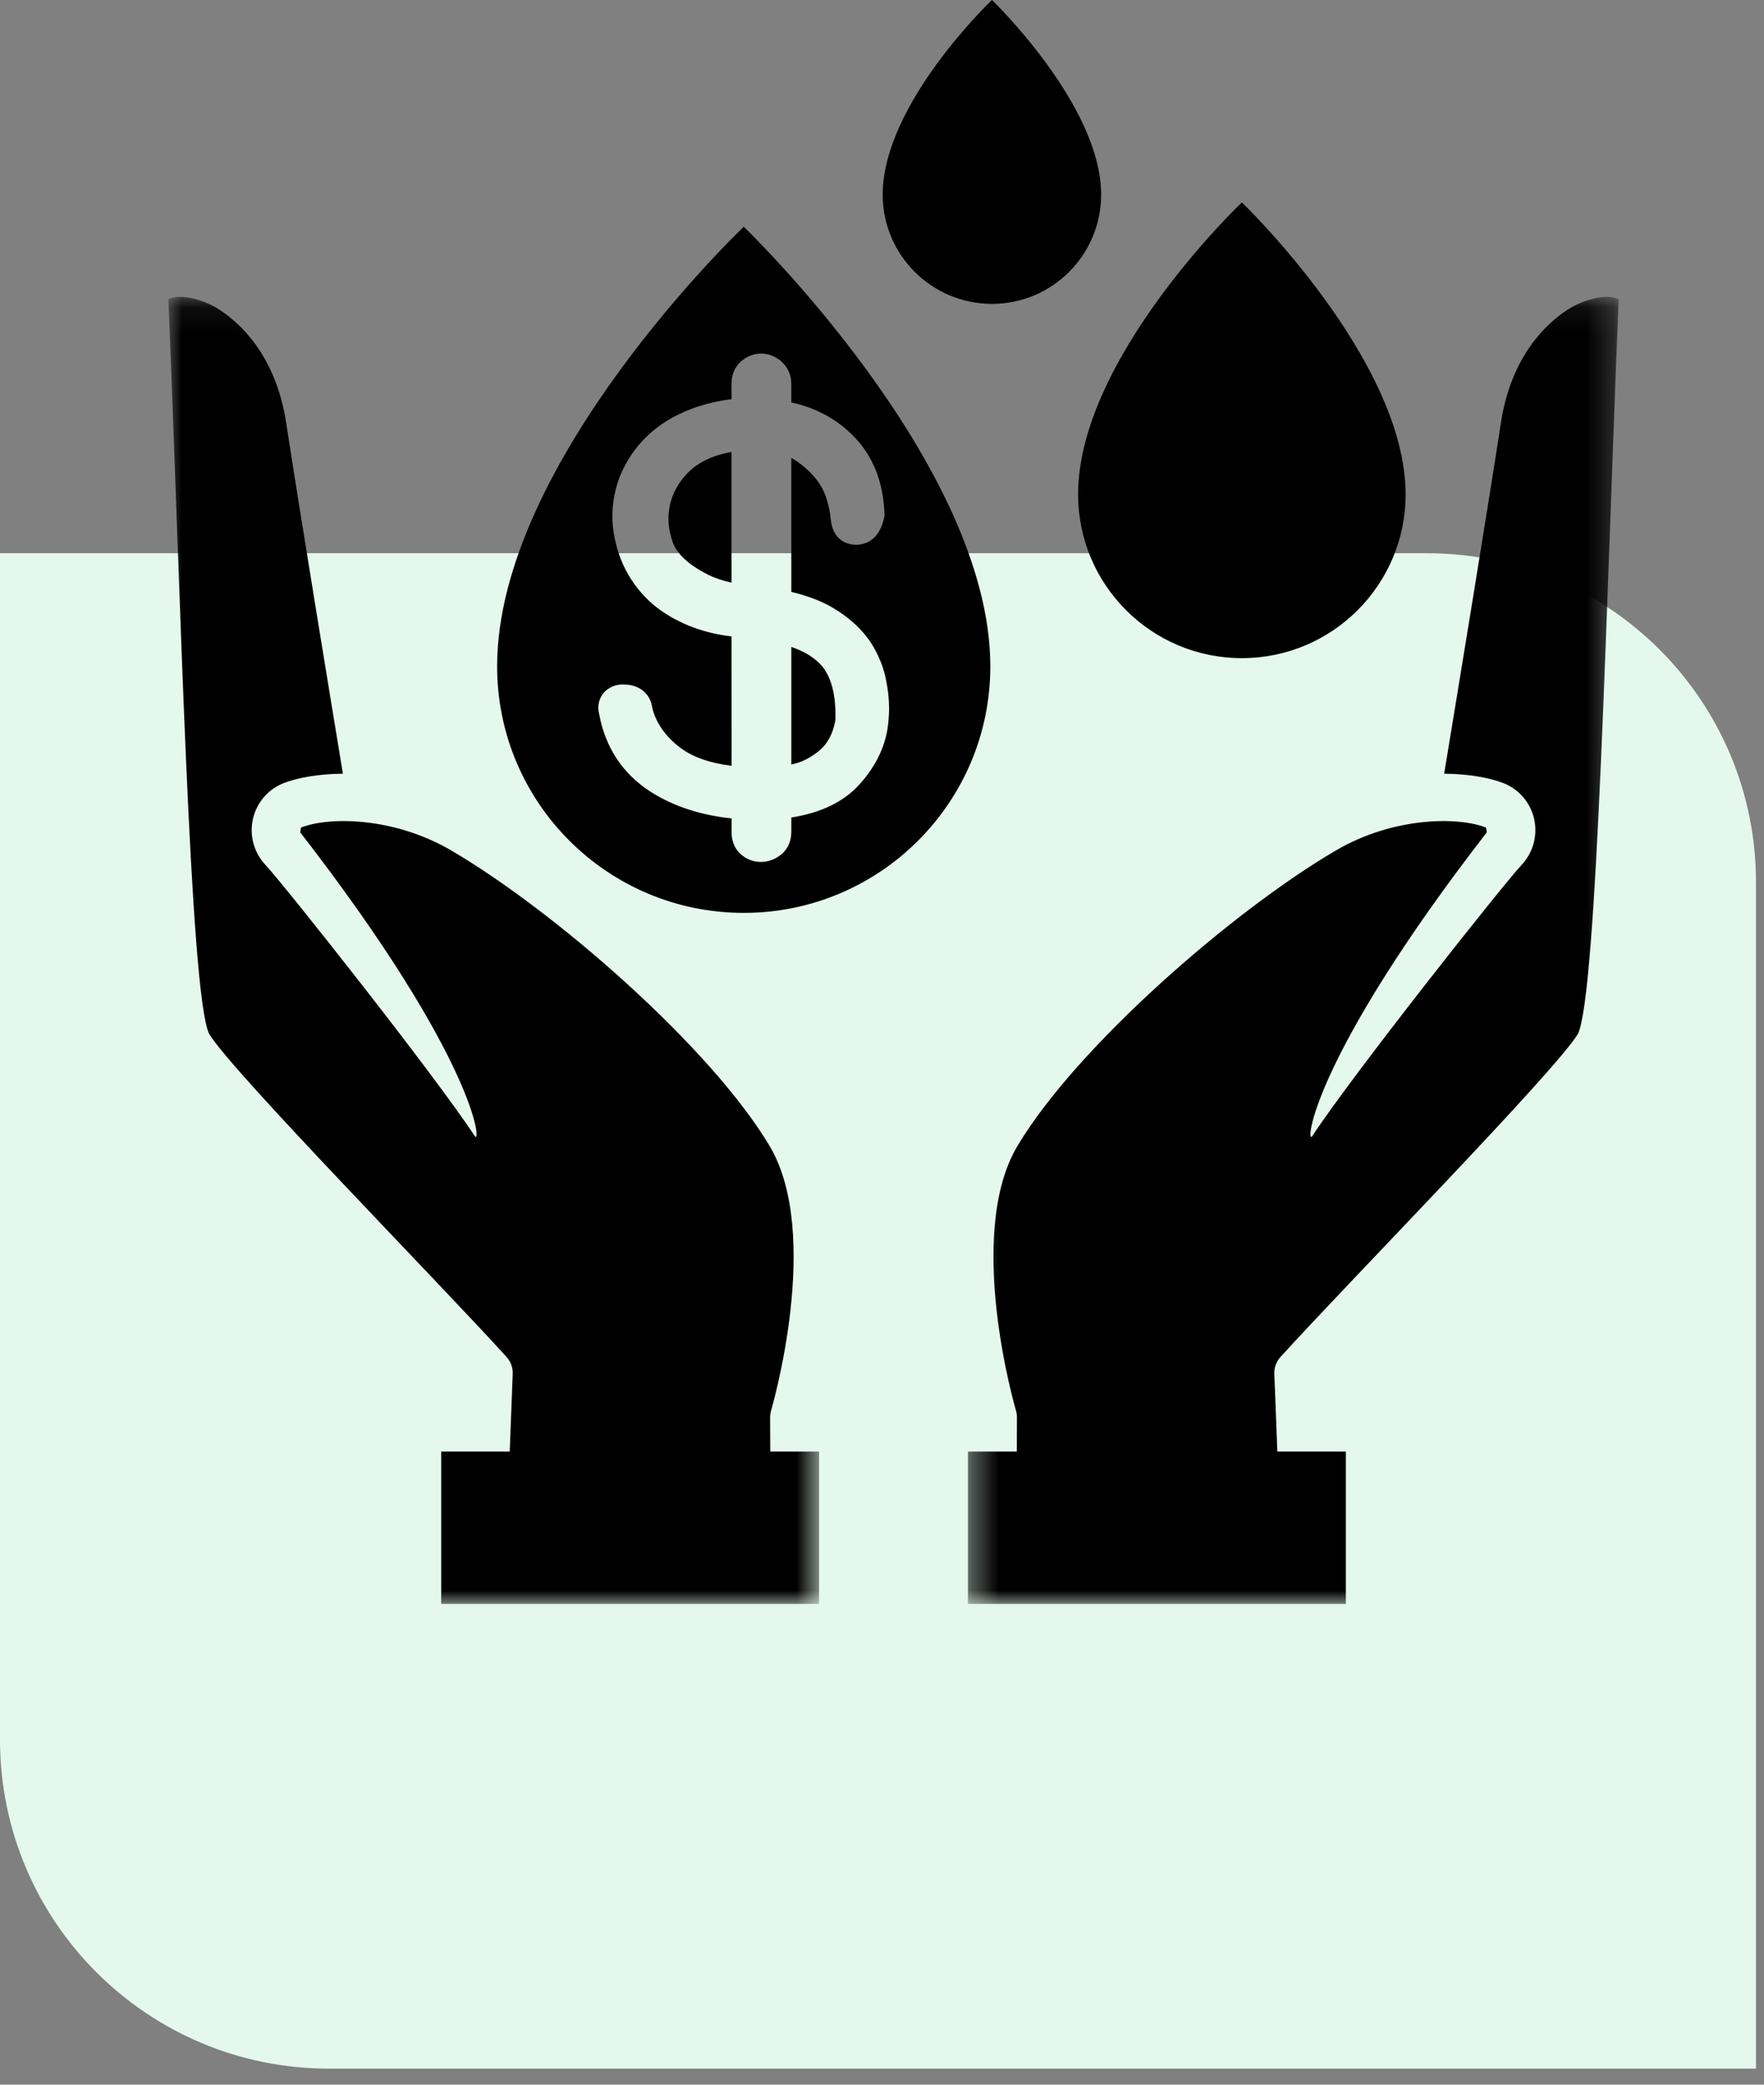 <svg xmlns="http://www.w3.org/2000/svg" xmlns:xlink="http://www.w3.org/1999/xlink" width="66" height="78" viewBox="0 0 66 78">
    <rect x="0" y="0" width="66" height="78" fill="#808080" stroke="none"/>
    <defs>
        <path id="fmbzkjj25a" d="M0.351 0.099L24.698 0.099 24.698 49.005 0.351 49.005z"/>
        <path id="61evv3voxc" d="M0 0.098L24.347 0.098 24.347 49.005 0 49.005z"/>
    </defs>
    <g fill="none" fill-rule="evenodd">
        <g>
            <g>
                <path fill="#E4F8ED" d="M12.312 20.7H65.7v44.388c0 6.8-5.512 12.312-12.312 12.312H0V33.012C0 26.212 5.512 20.7 12.312 20.7z" transform="translate(-864, -644) translate(864, 644) translate(32.85, 49.05) scale(-1, 1) translate(-32.85, -49.05)"/>
                <g>
                    <path fill="#000" d="M26.943 26.95c-.058.857-.427 1.675-1.098 2.412-.58.64-1.432 1.052-2.538 1.226v.538c0 .367-.148.68-.419.877-.221.164-.465.248-.718.248-.264 0-.516-.092-.728-.266-.17-.143-.37-.404-.37-.859v-.505c-1.148-.118-2.159-.447-3.011-.984-1.057-.676-1.71-1.657-1.944-2.923-.099-.385.063-.663.17-.79.107-.13.385-.346.807-.31.54.014.948.356 1.01.87.137.555.486 1.068 1.054 1.497.458.346 1.1.571 1.914.672l-.003-4.84c-1.125-.132-2.151-.542-2.936-1.197-.864-.752-1.366-1.729-1.502-2.91-.06-.651.029-1.278.26-1.876.242-.592.587-1.1 1.031-1.52.433-.42.977-.756 1.66-1.016.474-.176.964-.294 1.487-.357v-.577c0-.415.184-.677.337-.823.481-.415 1.051-.393 1.499-.04.274.24.402.53.402.863v.697c.907.2 1.672.609 2.283 1.218.768.755 1.173 1.77 1.205 3.017-.124.679-.473 1.029-.948 1.085-.487.05-.978-.209-1.057-.893-.025-.288-.085-.573-.178-.866-.092-.269-.228-.516-.402-.722-.204-.248-.444-.464-.718-.65-.06-.04-.12-.077-.185-.11v5.01c.68.164 1.233.385 1.68.673.537.336.974.746 1.289 1.213.31.486.505.984.592 1.496.094.498.12.966.075 1.421M21.528 8.483S12.3 17.256 12.3 24.93c0 5.096 4.131 9.226 9.227 9.226 5.095 0 9.226-4.13 9.226-9.226 0-7.585-9.226-16.447-9.226-16.447" transform="translate(-864, -644) translate(864, 644) translate(6.3, 0)"/>
                    <path fill="#000" d="M18.714 19.583c.022.233.075.47.161.723.077.2.215.4.4.574.223.22.525.423.934.632.227.114.516.21.86.288v-4.889c-.708.123-1.26.39-1.654.8-.509.536-.738 1.15-.701 1.872M23.307 24.205v4.4c.23-.051.42-.118.568-.2.37-.199.577-.396.687-.527.135-.176.24-.369.297-.552.091-.277.098-.405.098-.439v-.014c.02-.882-.155-1.545-.52-1.973-.26-.292-.632-.523-1.13-.695M30.814 11.37c2.256 0 4.085-1.833 4.085-4.088C34.899 3.924 30.814 0 30.814 0s-4.088 3.882-4.088 7.282c0 2.255 1.831 4.087 4.088 4.087M40.164 24.625c3.384 0 6.127-2.743 6.127-6.128 0-5.04-6.127-10.925-6.127-10.925s-6.127 5.825-6.127 10.925c0 3.385 2.742 6.128 6.127 6.128" transform="translate(-864, -644) translate(864, 644) translate(6.3, 0)"/>
                    <g transform="translate(-864, -644) translate(864, 644) translate(6.3, 0) translate(29.565, 11.01)">
                        <mask id="395ck0cvnb" fill="#fff">
                            <use xlink:href="#fmbzkjj25a"/>
                        </mask>
                        <path fill="#000" d="M23.17 27.68c.726-1.46 1.08-16.78 1.528-27.488-.434-.238-1.334.012-1.904.38-.77.497-2.118 1.711-2.505 4.253-.475 3.112-1.667 10.364-2.121 13.114.922.007 1.701.151 2.219.353.582.229 1.01.73 1.148 1.342.137.618-.039 1.26-.47 1.717-.7.748-6.332 7.86-7.828 10.143-.27.415-.108-2.789 6.527-11.362l-.03-.178c-1.03-.409-3.455-.409-5.616.856-3.867 2.262-9.711 7.359-11.914 11.055-1.981 3.325-.076 9.836-.057 9.902.025.084.037.171.037.258l-.005 1.277H.35v5.703H14.49v-5.703h-2.563l-.113-2.905c-.01-.234.073-.46.23-.634 2.487-2.747 10.263-10.667 11.125-12.083" mask="url(#395ck0cvnb)"/>
                    </g>
                    <g transform="translate(-864, -644) translate(864, 644) translate(6.3, 0) translate(0, 11.01)">
                        <mask id="hxgkc801dd" fill="#fff">
                            <use xlink:href="#61evv3voxc"/>
                        </mask>
                        <path fill="#000" d="M22.513 42.025c0-.087.012-.174.037-.258.02-.066 1.925-6.577-.057-9.902-2.202-3.696-8.046-8.793-11.913-11.056-2.162-1.264-4.587-1.264-5.617-.855l-.03.178c6.636 8.573 6.797 11.776 6.527 11.362C9.965 29.21 4.334 22.1 3.632 21.351c-.43-.458-.607-1.099-.469-1.717.137-.611.566-1.113 1.148-1.342.517-.202 1.297-.346 2.219-.353-.454-2.75-1.646-10.002-2.12-13.114C4.021 2.283 2.672 1.069 1.903.573 1.334.203.434-.047 0 .193.448 10.9.801 26.22 1.528 27.68c.862 1.416 8.64 9.336 11.125 12.083.157.174.24.4.23.634l-.112 2.905h-2.563v5.703h14.139v-5.703h-1.828l-.006-1.277z" mask="url(#hxgkc801dd)"/>
                    </g>
                </g>
            </g>
        </g>
    </g>
</svg>
